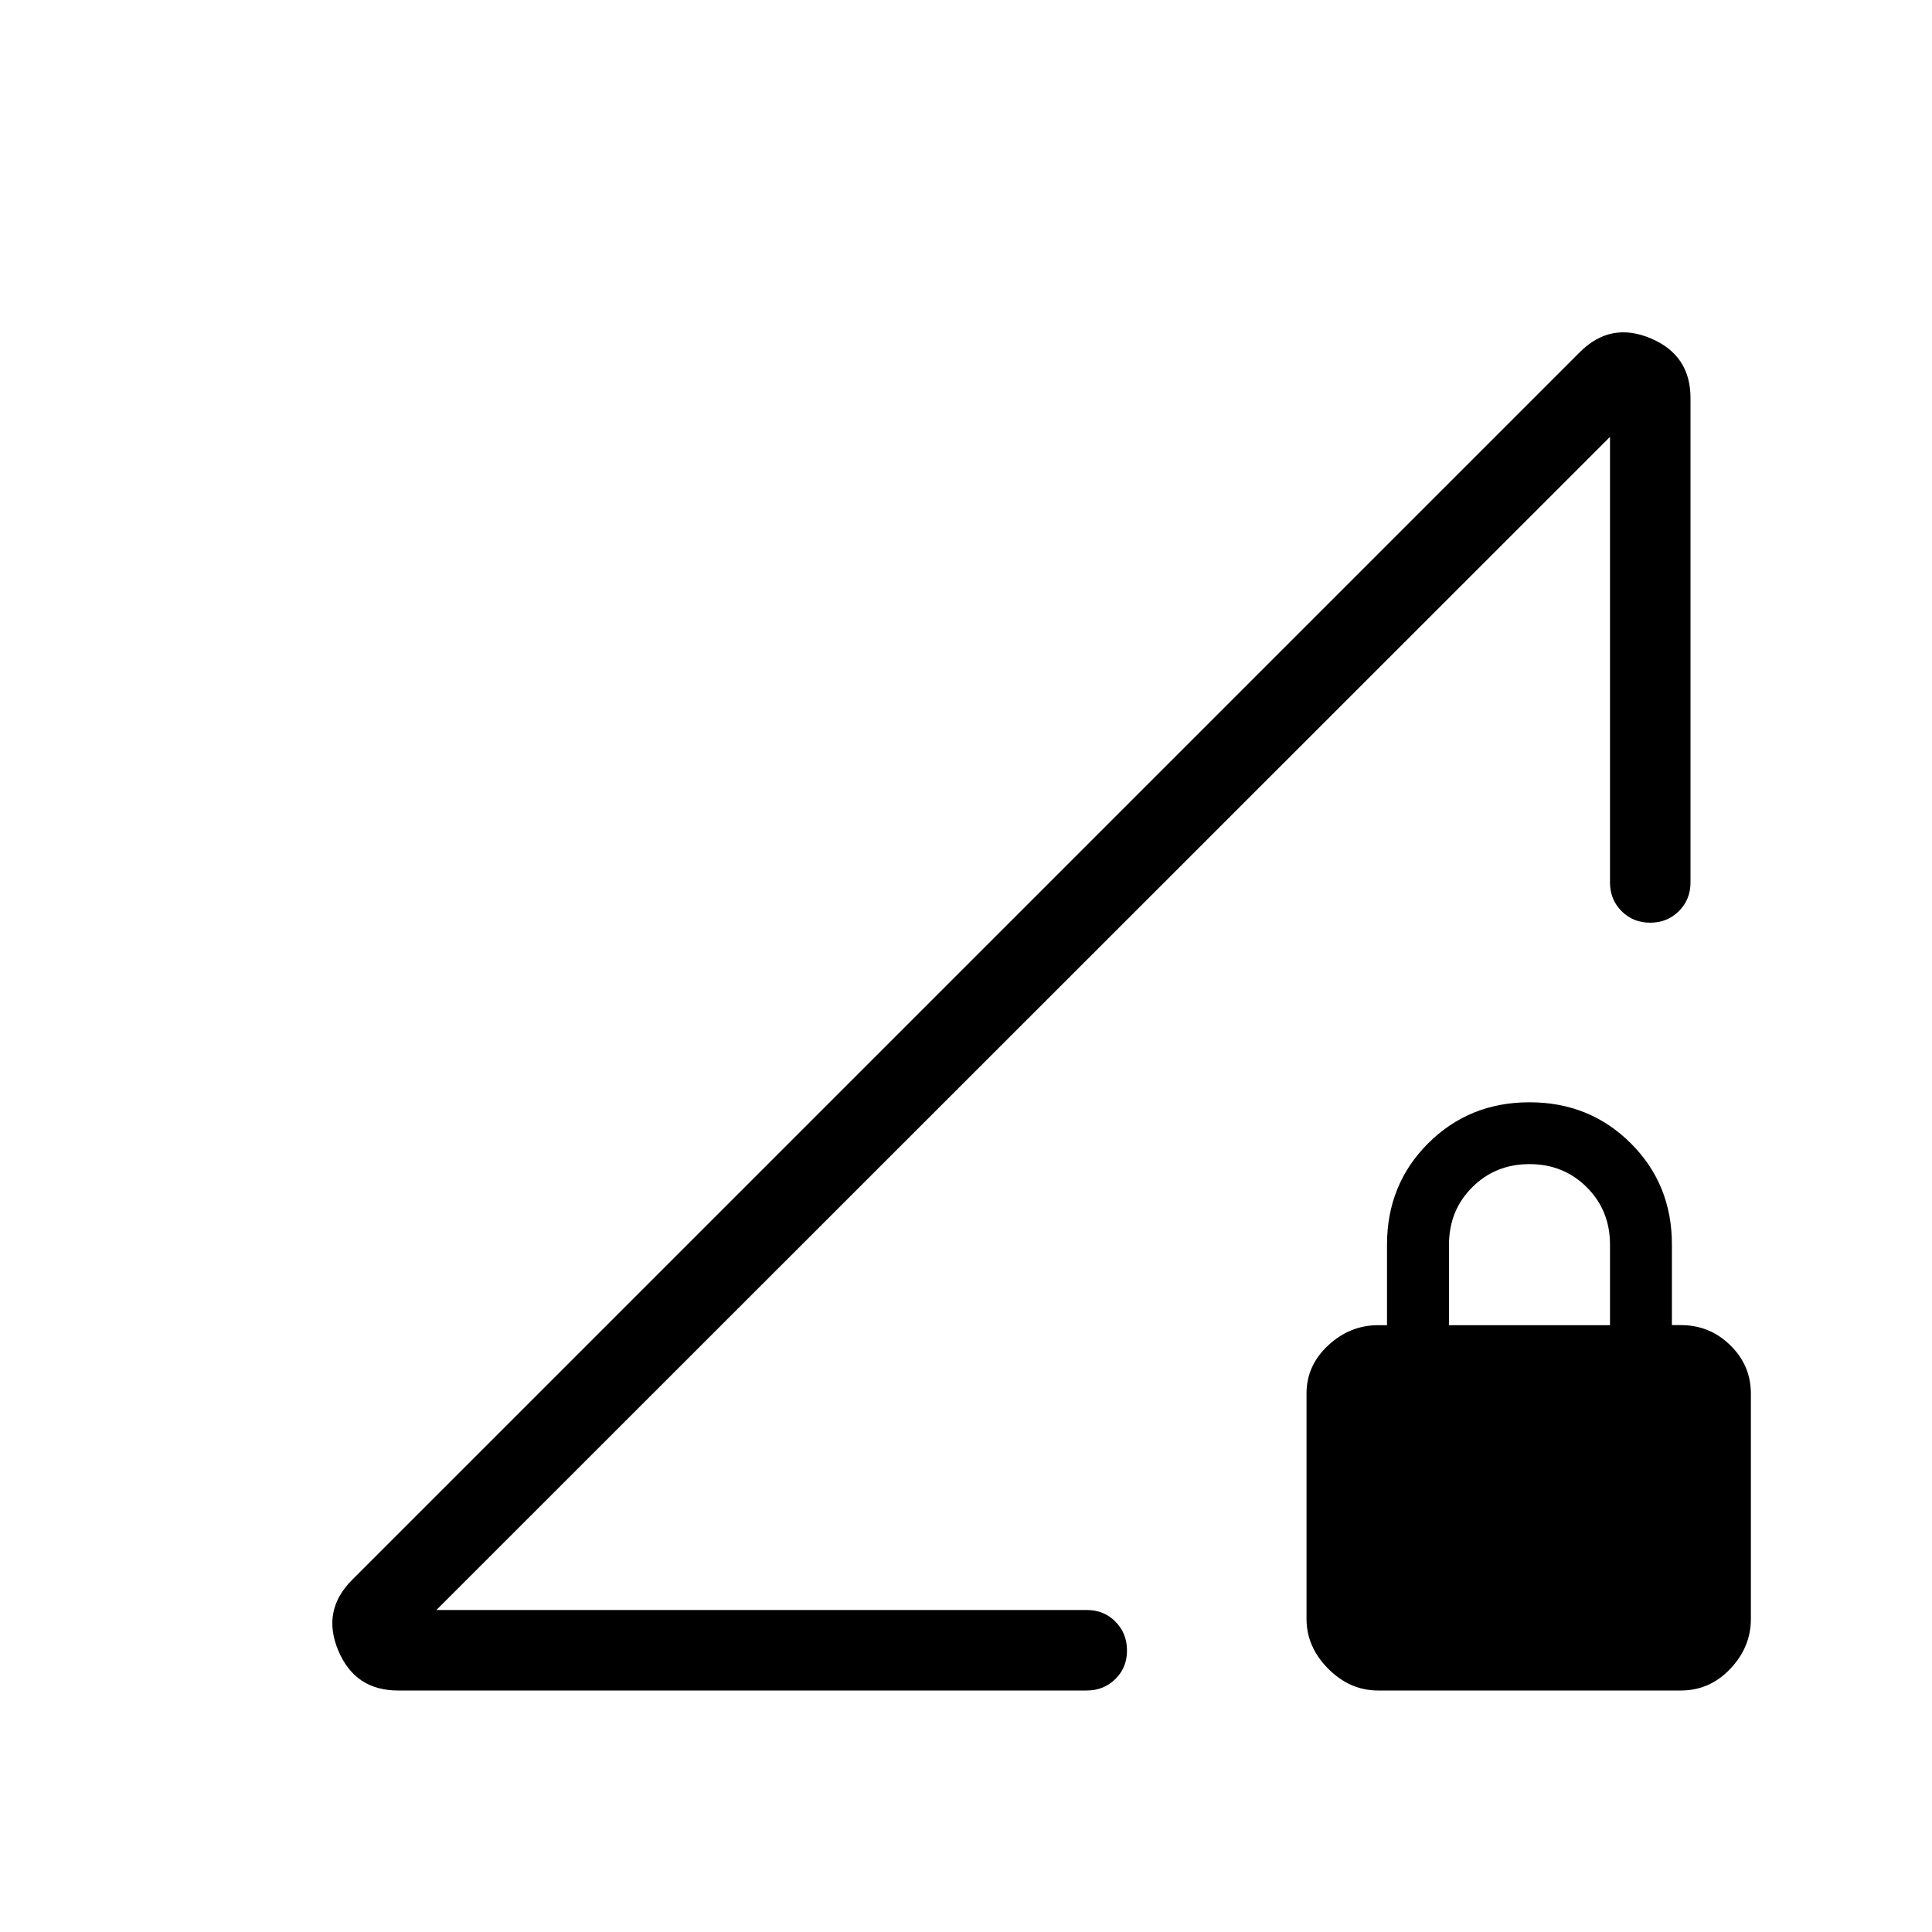 <svg xmlns="http://www.w3.org/2000/svg" xmlns:xlink="http://www.w3.org/1999/xlink" width="24" height="24" viewBox="0 0 24 24"><path fill="currentColor" d="M4.373 19.627L19.627 4.373q.379-.379.876-.171t.497.742v6.018q0 .212-.144.356t-.357.144t-.356-.144t-.143-.356V5.427L5.421 20H13.5q.213 0 .356.144t.144.357t-.144.356T13.5 21H4.944q-.534 0-.742-.497t.171-.876M17.119 21q-.35 0-.619-.27t-.27-.618v-2.8q0-.35.27-.6t.62-.25h.11v-1q0-.749.511-1.259t1.259-.51t1.259.51t.51 1.258v1h.112q.358 0 .613.25q.256.25.256.6v2.8q0 .35-.256.62q-.255.269-.613.269zM18 16.462h2v-1q0-.425-.288-.713T19 14.461t-.712.288t-.288.713zM5.421 20L20 5.427l-7.29 7.287z"/></svg>